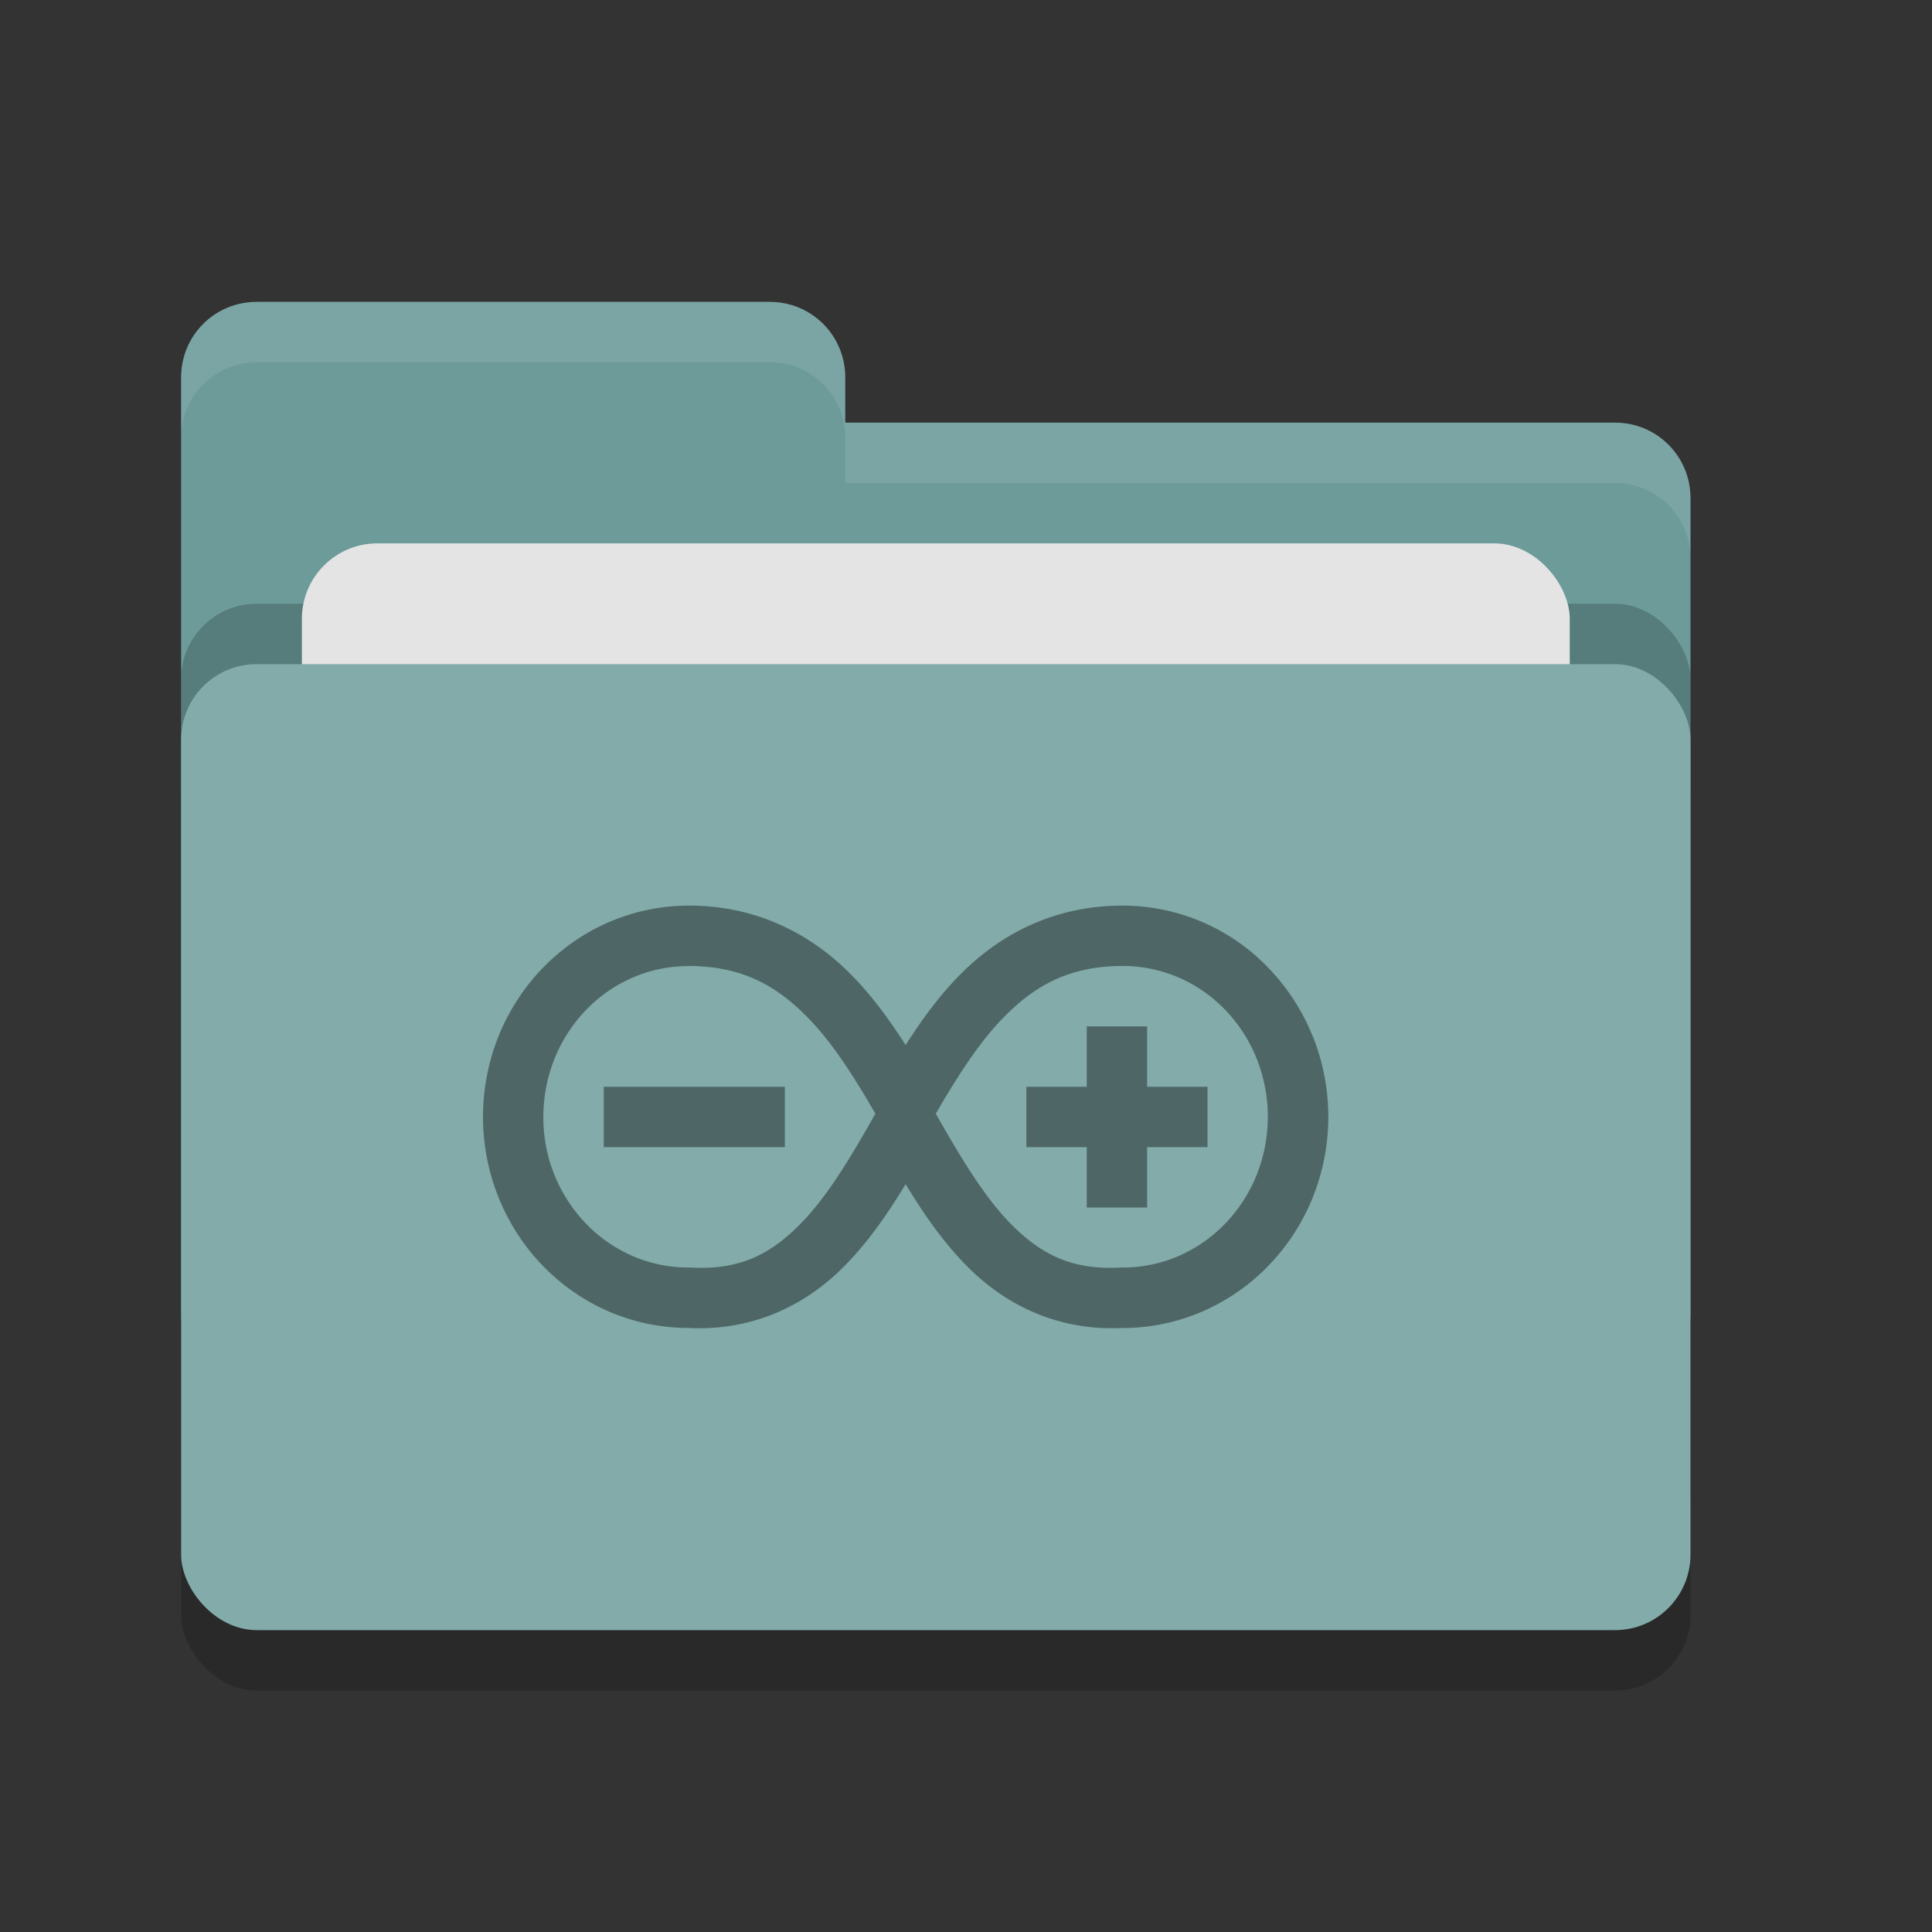 <svg xmlns="http://www.w3.org/2000/svg" width="32" height="32" version="1">
 <rect width="100%" height="100%" fill="#333333" stroke="none"/>
 <rect width="25" height="16" x="3" y="12" rx="1.25" ry="1.25" opacity=".2"/>
 <path d="M3 21.75c0 .692.557 1.25 1.25 1.25h22.5c.692 0 1.25-.558 1.25-1.25V8.25C28 7.557 27.442 7 26.75 7H14v-.75C14 5.557 13.443 5 12.75 5h-8.5C3.557 5 3 5.557 3 6.25" fill="#6c9b9a"/>
 <rect width="25" height="16" x="3" y="10" rx="1.25" ry="1.25" opacity=".2"/>
 <rect width="21" height="10" x="5" y="9" rx="1.25" ry="1.25" fill="#e4e4e4"/>
 <rect width="25" height="16" x="3" y="11" rx="1.25" ry="1.25" fill="#82abaa"/>
 <path d="M4.25 5C3.557 5 3 5.557 3 6.25v1C3 6.557 3.557 6 4.25 6h8.5c.693 0 1.25.557 1.25 1.25V8h12.75c.692 0 1.25.557 1.25 1.25v-1C28 7.557 27.442 7 26.75 7H14v-.75C14 5.557 13.443 5 12.75 5h-8.5z" fill="#fff" opacity=".1"/>
 <path d="M11.408 15c-.444 0-.886.089-1.298.263-.411.173-.787.43-1.104.753-.317.323-.571.71-.744 1.135a3.595 3.595 0 0 0 0 2.694c.173.425.427.812.744 1.136.317.323.693.579 1.105.753.402.17.833.257 1.267.261l.03.001c1.055.05 1.906-.368 2.528-.976.425-.416.76-.906 1.064-1.406.305.5.64.99 1.065 1.406.622.608 1.472 1.026 2.527.976h.03a3.33 3.33 0 0 0 1.267-.262c.411-.174.788-.43 1.105-.753l.002-.004a3.51 3.51 0 0 0 .743-1.132 3.59 3.59 0 0 0 0-2.693l-.004-.006a3.521 3.521 0 0 0-.741-1.13A3.343 3.343 0 0 0 18.592 15c-1.112 0-1.99.456-2.638 1.092-.375.367-.679.787-.954 1.217-.276-.43-.58-.85-.954-1.217-.649-.636-1.527-1.093-2.638-1.093zm-.011 1c.886 0 1.453.318 1.972.844.412.417.773.984 1.13 1.602-.408.723-.802 1.383-1.246 1.83-.49.494-.996.766-1.824.718h-.033c-.315 0-.634-.066-.924-.193a2.412 2.412 0 0 1-.77-.538l-.009-.01A2.524 2.524 0 0 1 9 18.498c0-.322.06-.648.179-.947.117-.299.294-.577.514-.808l.009-.01c.218-.228.483-.413.77-.538.29-.127.608-.193.924-.193zm7.206 0c.316 0 .635.067.925.193.287.125.552.311.77.538l.009.01c.22.232.397.51.514.809a2.608 2.608 0 0 1 0 1.894c-.118.3-.295.578-.515.81l-.008.008a2.412 2.412 0 0 1-.77.539c-.29.126-.609.193-.925.193h-.032c-.828.047-1.335-.225-1.824-.718-.443-.448-.838-1.108-1.247-1.83.358-.619.72-1.186 1.131-1.603.52-.526 1.086-.844 1.973-.844zM18 17v1h-1v1h1v1h1v-1h1v-1h-1v-1zm-8 1v1h3v-1z" fill="#4e6766"/>
</svg>
